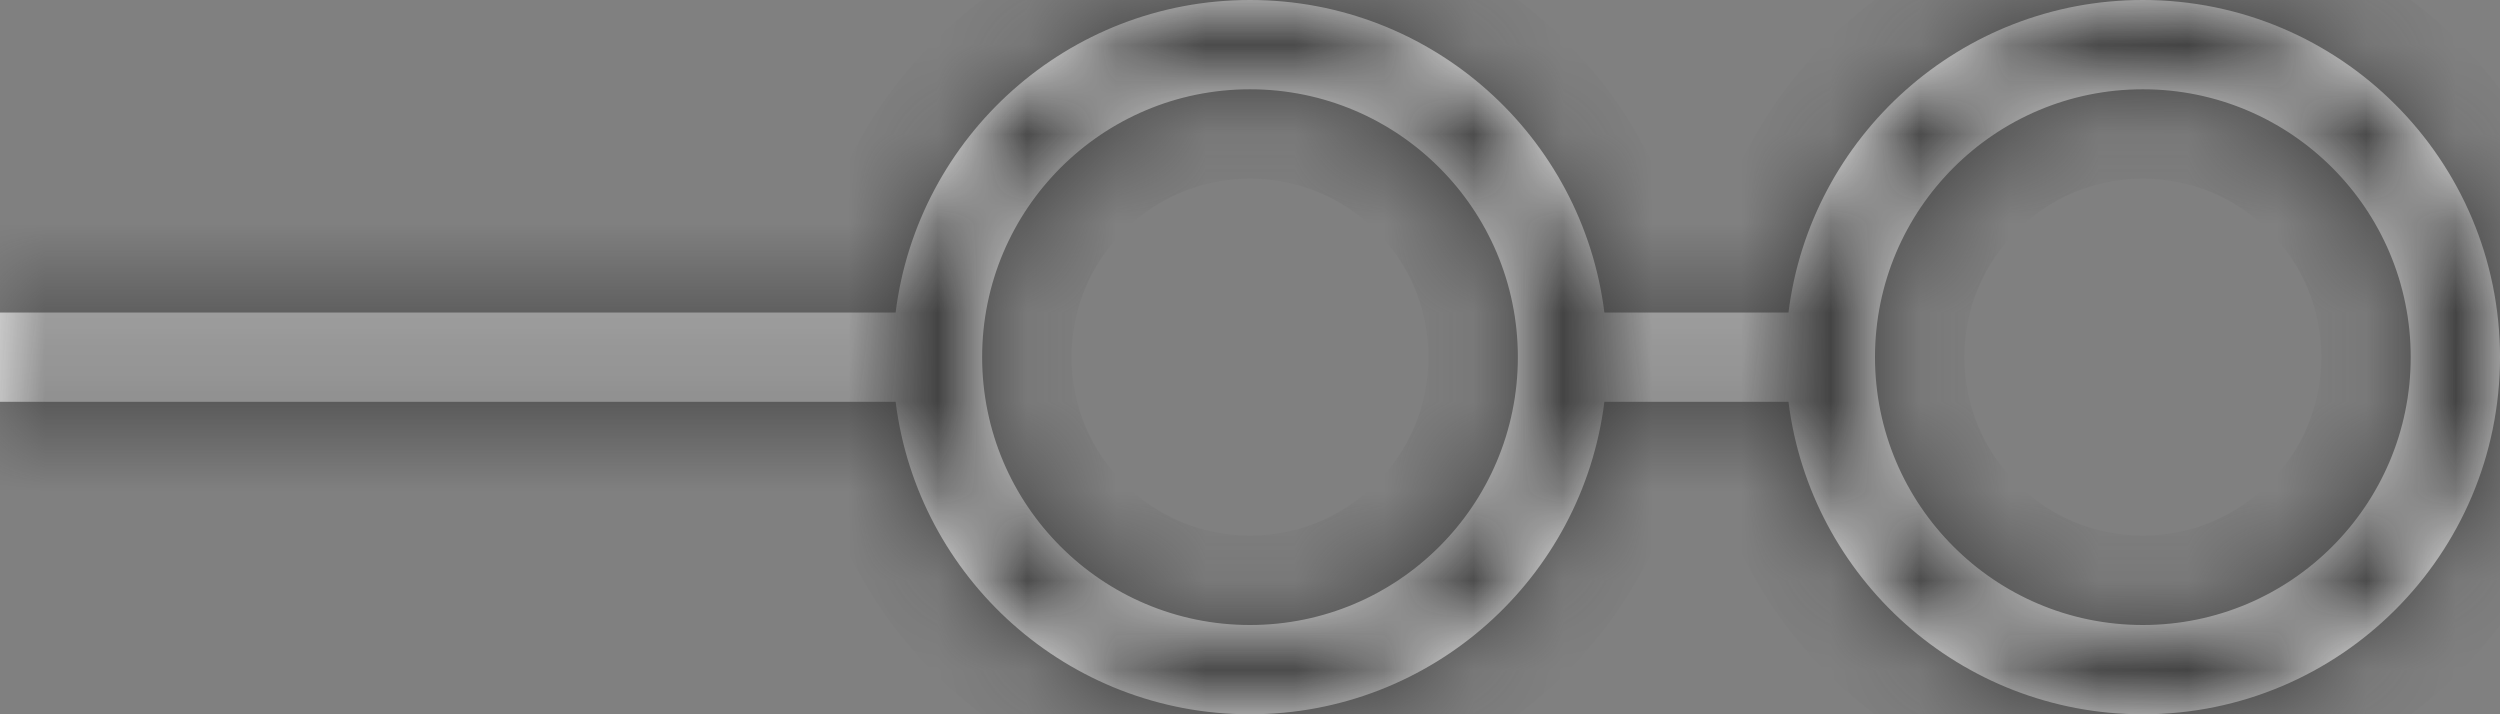 <svg width="28" height="8" viewBox="0 0 28 8" fill="none" xmlns="http://www.w3.org/2000/svg">
<rect x="0" y="0" width="28" height="8" fill="#808080" stroke="none"/>
<mask id="path-1-inside-1_846_33058" fill="white">
<path fill-rule="evenodd" clip-rule="evenodd" d="M17 4C17 5.657 15.657 7 14 7C12.343 7 11 5.657 11 4C11 2.343 12.343 1 14 1C15.657 1 17 2.343 17 4ZM17.969 4.5C17.723 6.473 16.04 8 14 8C11.96 8 10.277 6.473 10.031 4.5H0V3.5H10.031C10.277 1.527 11.96 0 14 0C16.04 0 17.723 1.527 17.969 3.5L20.031 3.5C20.277 1.527 21.96 0 24 0C26.209 0 28 1.791 28 4C28 6.209 26.209 8 24 8C21.96 8 20.277 6.473 20.031 4.5L17.969 4.5ZM21 4C21 5.657 22.343 7 24 7C25.657 7 27 5.657 27 4C27 2.343 25.657 1 24 1C22.343 1 21 2.343 21 4Z"/>
</mask>
<path fill-rule="evenodd" clip-rule="evenodd" d="M17 4C17 5.657 15.657 7 14 7C12.343 7 11 5.657 11 4C11 2.343 12.343 1 14 1C15.657 1 17 2.343 17 4ZM17.969 4.5C17.723 6.473 16.04 8 14 8C11.96 8 10.277 6.473 10.031 4.5H0V3.5H10.031C10.277 1.527 11.96 0 14 0C16.04 0 17.723 1.527 17.969 3.5L20.031 3.5C20.277 1.527 21.96 0 24 0C26.209 0 28 1.791 28 4C28 6.209 26.209 8 24 8C21.96 8 20.277 6.473 20.031 4.5L17.969 4.5ZM21 4C21 5.657 22.343 7 24 7C25.657 7 27 5.657 27 4C27 2.343 25.657 1 24 1C22.343 1 21 2.343 21 4Z" fill="#F2F2F2"/>
<path d="M17.969 4.5V3.5L17.086 3.5L16.977 4.376L17.969 4.5ZM10.031 4.5L11.023 4.376L10.914 3.5H10.031V4.5ZM0 4.5H-1V5.5H0V4.5ZM0 3.5V2.5H-1V3.5H0ZM10.031 3.5V4.5H10.914L11.023 3.624L10.031 3.5ZM17.969 3.5L16.977 3.624L17.086 4.5H17.969V3.5ZM20.031 3.5V4.5L20.914 4.5L21.023 3.624L20.031 3.5ZM20.031 4.5L21.023 4.376L20.914 3.5L20.031 3.5V4.5ZM14 8C16.209 8 18 6.209 18 4H16C16 5.105 15.105 6 14 6V8ZM10 4C10 6.209 11.791 8 14 8V6C12.895 6 12 5.105 12 4H10ZM14 0C11.791 0 10 1.791 10 4H12C12 2.895 12.895 2 14 2V0ZM18 4C18 1.791 16.209 0 14 0V2C15.105 2 16 2.895 16 4H18ZM16.977 4.376C16.792 5.855 15.529 7 14 7V9C16.55 9 18.654 7.091 18.961 4.624L16.977 4.376ZM14 7C12.471 7 11.208 5.855 11.023 4.376L9.039 4.624C9.346 7.091 11.45 9 14 9V7ZM0 5.5H10.031V3.5H0V5.5ZM-1 3.5V4.5H1V3.5H-1ZM10.031 2.5H0V4.5H10.031V2.5ZM11.023 3.624C11.208 2.145 12.471 1 14 1V-1C11.45 -1 9.346 0.909 9.039 3.376L11.023 3.624ZM14 1C15.529 1 16.792 2.145 16.977 3.624L18.961 3.376C18.654 0.909 16.55 -1 14 -1V1ZM20.031 2.5L17.969 2.5V4.5H20.031V2.5ZM21.023 3.624C21.208 2.145 22.471 1 24 1V-1C21.45 -1 19.346 0.909 19.039 3.376L21.023 3.624ZM24 1C25.657 1 27 2.343 27 4H29C29 1.239 26.761 -1 24 -1V1ZM27 4C27 5.657 25.657 7 24 7V9C26.761 9 29 6.761 29 4H27ZM24 7C22.471 7 21.208 5.855 21.023 4.376L19.039 4.624C19.346 7.091 21.45 9 24 9V7ZM17.969 5.5L20.031 5.5V3.5L17.969 3.5V5.5ZM20 4C20 6.209 21.791 8 24 8V6C22.895 6 22 5.105 22 4H20ZM24 8C26.209 8 28 6.209 28 4H26C26 5.105 25.105 6 24 6V8ZM28 4C28 1.791 26.209 0 24 0V2C25.105 2 26 2.895 26 4H28ZM24 0C21.791 0 20 1.791 20 4H22C22 2.895 22.895 2 24 2V0Z" fill="#3A3A3A" mask="url(#path-1-inside-1_846_33058)"/>
</svg>
